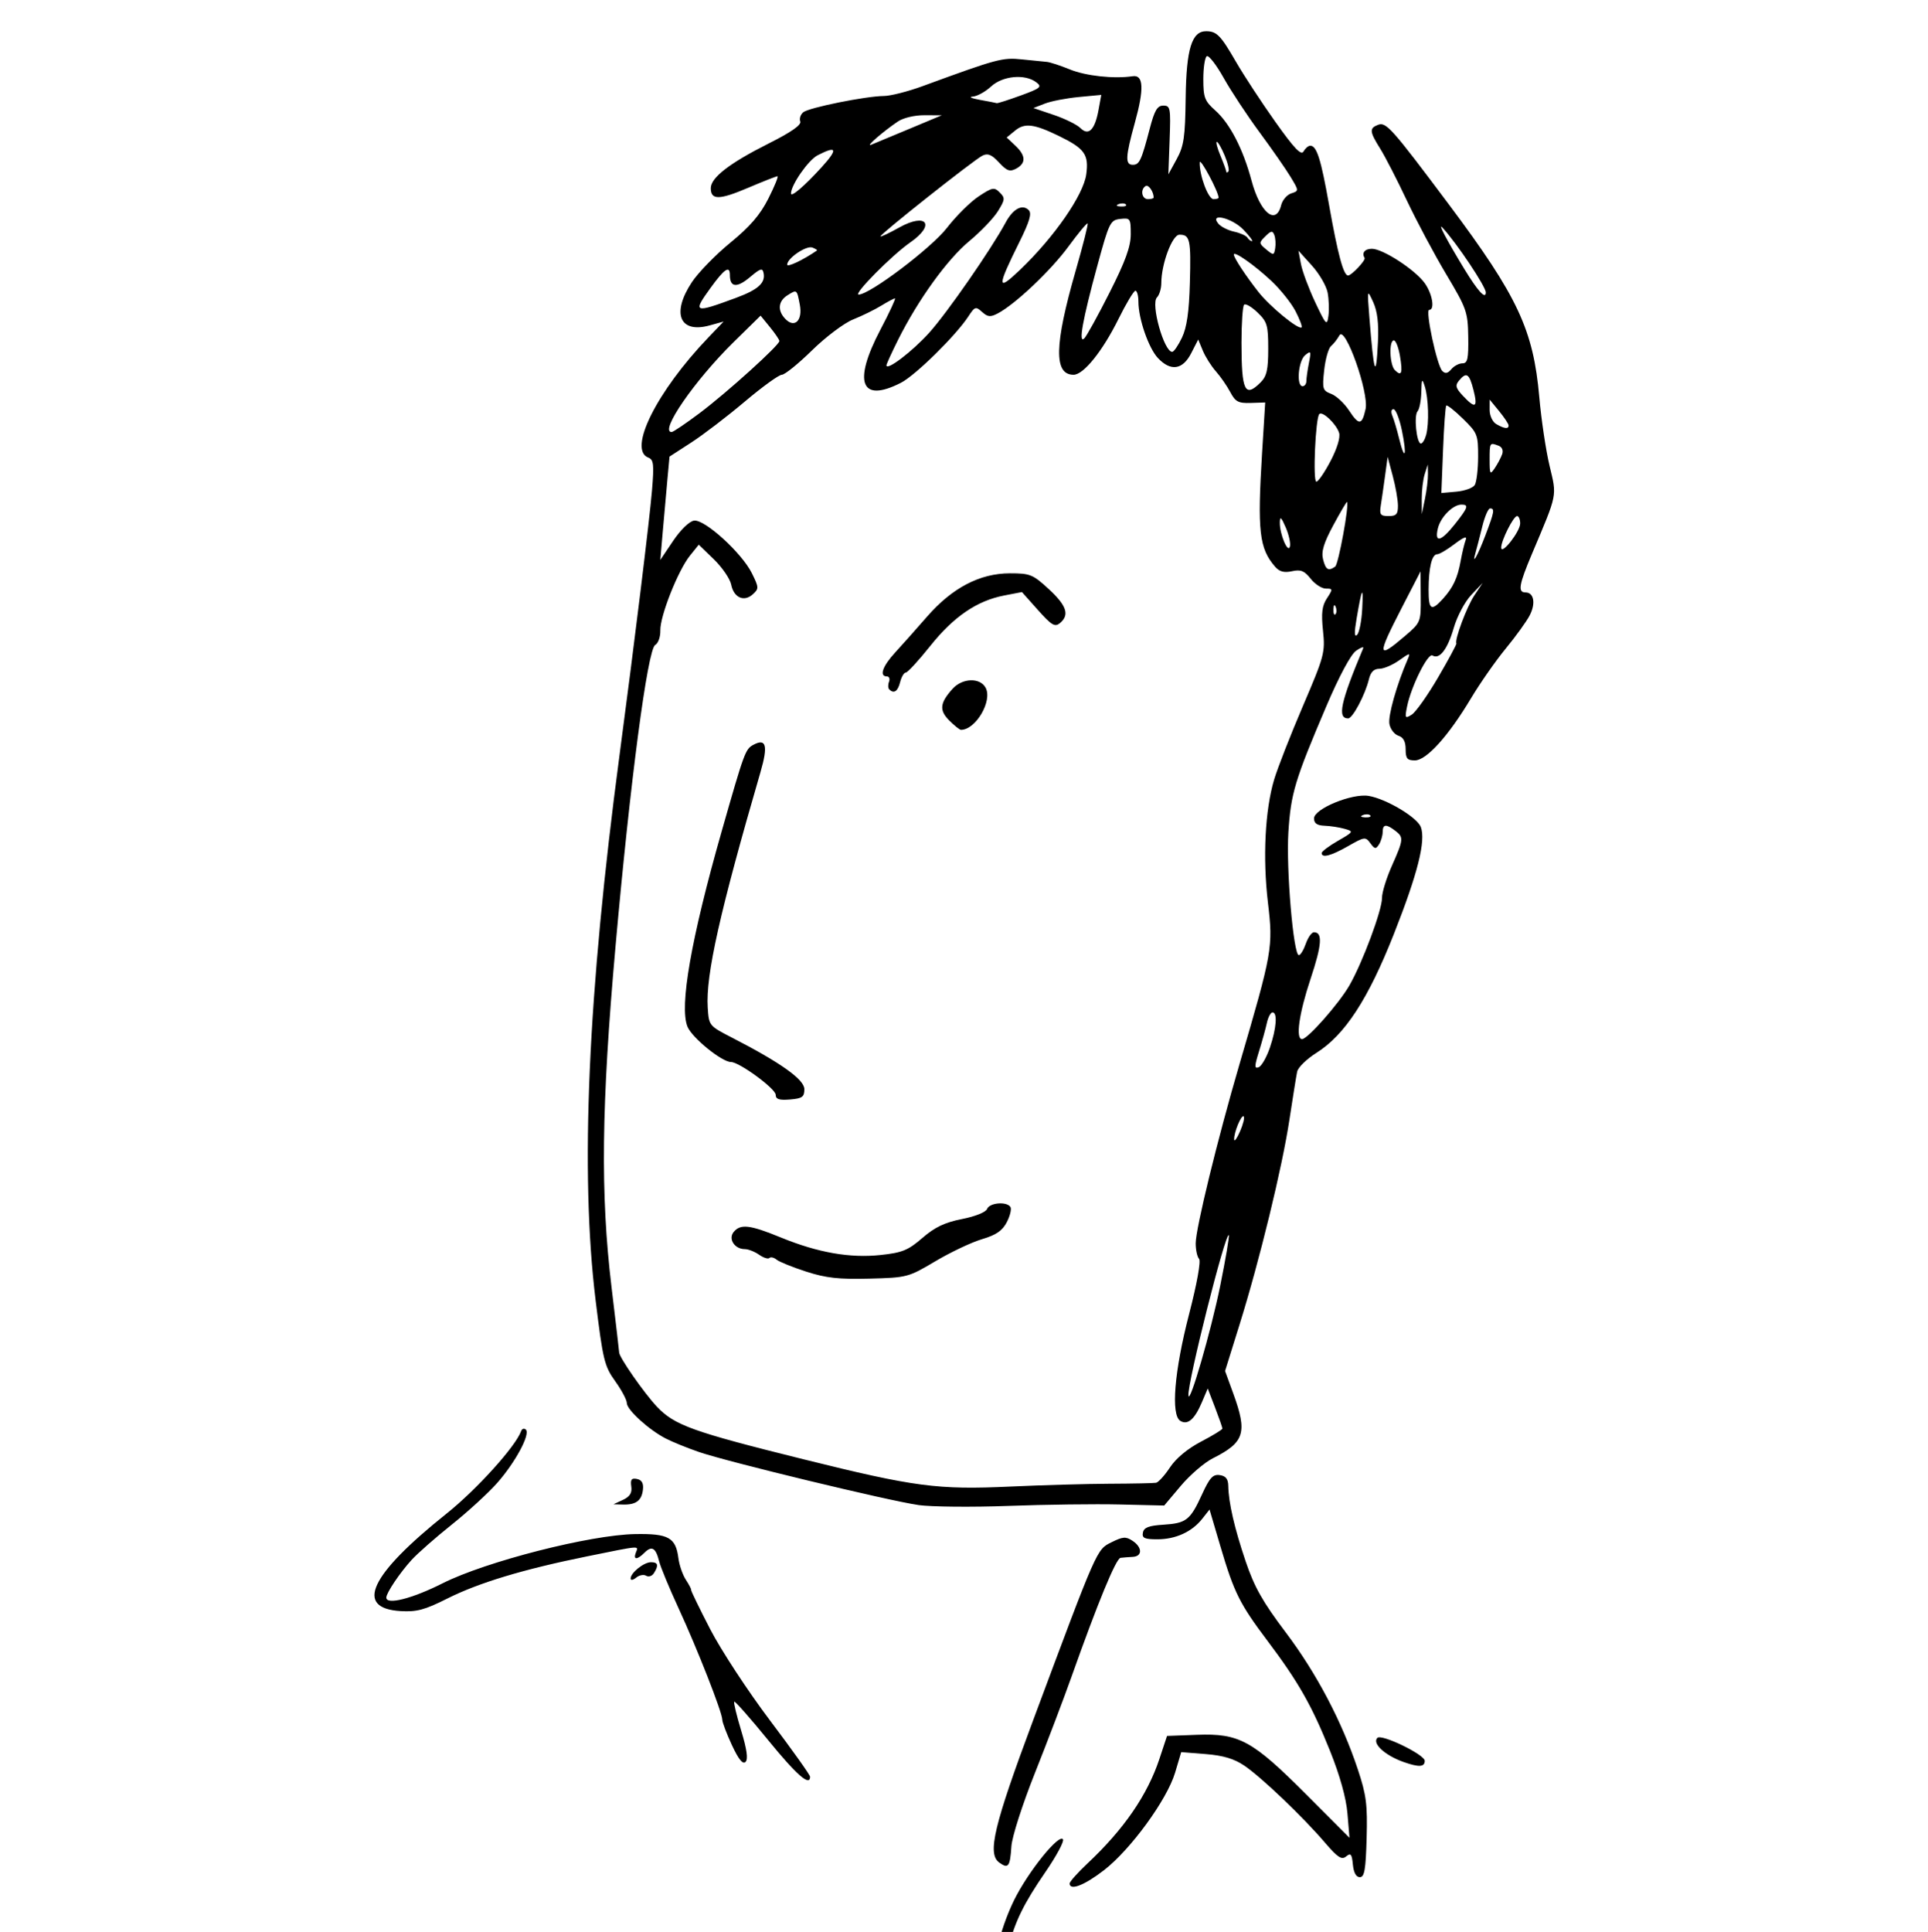 <?xml version="1.0" encoding="UTF-8" standalone="no"?>
<!-- Created with Inkscape (http://www.inkscape.org/) -->

<svg
   xmlns:dc="http://purl.org/dc/elements/1.1/"
   xmlns:cc="http://creativecommons.org/ns#"
   xmlns:rdf="http://www.w3.org/1999/02/22-rdf-syntax-ns#"
   xmlns:svg="http://www.w3.org/2000/svg"
   xmlns="http://www.w3.org/2000/svg"
   xmlns:sodipodi="http://sodipodi.sourceforge.net/DTD/sodipodi-0.dtd"
   xmlns:inkscape="http://www.inkscape.org/namespaces/inkscape"
   id="svg4154"
   version="1.1"
   inkscape:version="0.91 r13725"
   width="505"
   height="506"
   viewBox="0 0 505 506"
   sodipodi:docname="jeremy_vine.svg">
  <defs
     id="defs4158" />
  <sodipodi:namedview
     pagecolor="#ffffff"
     bordercolor="#666666"
     borderopacity="1"
     objecttolerance="10"
     gridtolerance="10"
     guidetolerance="10"
     inkscape:pageopacity="0"
     inkscape:pageshadow="2"
     inkscape:window-width="825"
     inkscape:window-height="688"
     id="namedview4156"
     showgrid="false"
     fit-margin-top="0"
     fit-margin-left="0"
     fit-margin-right="0"
     fit-margin-bottom="0"
     inkscape:zoom="0.36702955"
     inkscape:cx="176.99493"
     inkscape:cy="478.75651"
     inkscape:window-x="0"
     inkscape:window-y="0"
     inkscape:window-maximized="0"
     inkscape:current-layer="svg4154" />
  <path
     style="fill:#000000"
     d="m 261.541,509.409 c 0.347,-2.612 2.186,-7.9 4.085,-11.75 3.675,-7.447 11.797,-17.535 12.805,-15.904 0.332,0.537 -1.748,4.399 -4.622,8.581 -5.624,8.184 -7.935,12.88 -9.63,19.573 -1.506,5.946 -3.447,5.578 -2.639,-0.5 z m 18.64,-16.113 c 0,-0.475 2.138,-2.869 4.75,-5.322 9.455,-8.875 15.619,-17.845 18.75,-27.285 l 2,-6.031 7.844,-0.294 c 11.043,-0.414 14.482,1.461 28.55,15.559 l 11.394,11.419 -0.529,-6.342 c -0.34,-4.079 -1.97,-9.936 -4.566,-16.415 -4.747,-11.846 -8.292,-18.089 -16.346,-28.785 -7.321,-9.723 -8.786,-12.659 -12.369,-24.792 l -2.85,-9.649 -1.903,2.419 c -2.695,3.427 -6.96,5.379 -11.75,5.379 -3.387,0 -4.064,-0.313 -3.791,-1.75 0.253,-1.333 1.516,-1.825 5.298,-2.064 6.067,-0.384 7.082,-1.178 10.186,-7.964 1.998,-4.367 2.847,-5.289 4.638,-5.034 1.574,0.224 2.204,1.017 2.234,2.812 0.074,4.407 1.608,11.068 4.554,19.785 2.269,6.712 4.464,10.605 10.457,18.544 8.1,10.729 14.737,23.334 18.93,35.95 2.226,6.697 2.546,9.202 2.301,18 -0.231,8.292 -0.568,10.22 -1.785,10.22 -0.968,0 -1.613,-1.177 -1.818,-3.316 -0.265,-2.759 -0.56,-3.115 -1.759,-2.12 -1.178,0.978 -2.202,0.307 -5.617,-3.684 -5.734,-6.701 -16.532,-17.01 -21.025,-20.071 -2.681,-1.827 -5.512,-2.679 -10.142,-3.05 l -6.422,-0.516 -1.602,5.378 c -2.106,7.069 -11.63,20.138 -18.614,25.542 -5.14,3.977 -9,5.467 -9,3.473 z m -18.466,-5.488 c -3.151,-2.304 -1.406,-9.623 8.859,-37.149 16.966,-45.497 16.646,-44.77 20.572,-46.729 2.964,-1.479 3.759,-1.534 5.5,-0.378 2.604,1.729 2.624,4.077 0.035,4.209 -1.1,0.056 -2.528,0.169 -3.174,0.25 -1.181,0.149 -5.941,11.691 -12.844,31.148 -2.049,5.775 -6.365,17.129 -9.591,25.231 -3.292,8.268 -5.993,16.69 -6.156,19.195 -0.349,5.35 -0.816,5.966 -3.2,4.223 z m -60.53,-32.074 c -4.673,-5.729 -8.661,-10.251 -8.864,-10.049 -0.202,0.202 0.614,3.601 1.814,7.552 1.506,4.96 1.861,7.506 1.145,8.221 -0.716,0.716 -1.818,-0.641 -3.559,-4.381 -1.387,-2.98 -2.527,-5.99 -2.532,-6.69 -0.015,-1.926 -6.532,-18.528 -11.474,-29.228 -2.413,-5.225 -4.696,-10.742 -5.072,-12.259 -0.874,-3.524 -1.919,-4.141 -3.811,-2.25 -1.931,1.931 -3.03,1.936 -2.29,0.009 0.722,-1.88 1.587,-1.945 -12.736,0.958 -16.776,3.4 -28.458,6.929 -36.738,11.099 -5.795,2.918 -7.93,3.49 -12.109,3.243 -12.217,-0.722 -8.109,-9.474 11.971,-25.504 7.891,-6.299 18.113,-17.6 19.553,-21.615 0.233,-0.649 0.795,-0.833 1.249,-0.408 1.242,1.161 -2.769,8.612 -7.534,13.997 -2.321,2.623 -7.662,7.517 -11.869,10.876 -4.207,3.359 -8.934,7.513 -10.505,9.231 -3.075,3.363 -6.634,8.655 -6.64,9.874 -0.01,2.011 6.759,0.297 14.754,-3.735 11.315,-5.706 38.65,-12.689 50.449,-12.886 8.745,-0.146 10.627,0.908 11.314,6.337 0.229,1.809 1.113,4.352 1.964,5.651 0.851,1.299 1.463,2.479 1.359,2.622 -0.104,0.143 2.137,4.761 4.978,10.261 2.842,5.5 9.894,16.266 15.672,23.924 5.778,7.658 10.506,14.295 10.506,14.75 0,2.652 -3.486,-0.391 -10.996,-9.599 z m 166.496,5.768 c -4.909,-1.726 -8.353,-4.889 -6.903,-6.34 1.092,-1.092 12.403,4.391 12.403,6.013 0,1.64 -1.511,1.73 -5.5,0.327 z M 165.181,413.436 c 0,-1.497 3.464,-4.277 5.329,-4.277 1.857,0 2.074,0.815 0.768,2.878 -0.48,0.758 -1.393,1.057 -2.028,0.664 -0.636,-0.393 -1.811,-0.17 -2.612,0.494 -0.801,0.665 -1.456,0.773 -1.456,0.241 z M 240.496,394.174 c -7.725,-1.099 -49.914,-11.297 -57.422,-13.88 -3.062,-1.053 -6.984,-2.648 -8.716,-3.544 -4.45,-2.301 -10.176,-7.524 -10.176,-9.281 0,-0.816 -1.373,-3.395 -3.051,-5.731 -2.819,-3.925 -3.208,-5.534 -5.122,-21.163 -4.102,-33.502 -2.043,-80.368 6.278,-142.915 3.94,-29.618 7.842,-61.425 8.493,-69.233 0.569,-6.822 0.431,-8.042 -0.967,-8.578 -5.41,-2.076 2.21,-17.337 15.684,-31.407 l 4.039,-4.218 -3.663,1.011 c -7.859,2.17 -10.052,-3.169 -4.65,-11.324 1.673,-2.526 6.206,-7.181 10.073,-10.345 5.174,-4.233 7.808,-7.291 9.973,-11.579 1.618,-3.205 2.685,-5.827 2.372,-5.827 -0.313,0 -3.779,1.366 -7.702,3.035 -7.559,3.216 -9.758,3.236 -9.758,0.085 0,-2.753 4.938,-6.567 15.131,-11.686 5.9,-2.963 8.639,-4.869 8.294,-5.769 -0.284,-0.74 0.067,-1.828 0.78,-2.419 1.473,-1.222 16.412,-4.235 21.156,-4.267 1.727,-0.012 6.29,-1.176 10.14,-2.588 19.557,-7.171 20.908,-7.534 26,-6.995 2.75,0.291 5.675,0.584 6.5,0.65 0.825,0.066 3.547,0.957 6.049,1.979 4.187,1.71 11.577,2.508 16.451,1.776 2.867,-0.431 3.034,3.298 0.55,12.261 -2.451,8.846 -2.551,10.938 -0.519,10.938 1.737,0 2.247,-1.088 4.449,-9.5 1.251,-4.777 1.973,-6 3.545,-6 1.844,0 1.953,0.595 1.647,9 l -0.327,9 2.187,-4 c 1.874,-3.428 2.21,-5.727 2.344,-16.07 0.167,-12.802 1.607,-17.448 5.396,-17.415 2.746,0.024 3.774,1.081 7.764,7.985 2.066,3.575 6.711,10.661 10.322,15.746 4.978,7.012 6.767,8.885 7.402,7.75 0.461,-0.823 1.249,-1.496 1.753,-1.496 1.691,0 2.787,3.453 4.922,15.509 2.301,12.993 3.784,18.491 4.986,18.491 0.905,0 4.692,-4.029 4.327,-4.605 -0.826,-1.306 0.043,-2.395 1.912,-2.395 2.88,0 11.36,5.521 13.849,9.016 2.004,2.815 2.696,6.984 1.159,6.984 -1.095,0 2.038,14.608 3.432,16.003 0.776,0.776 1.444,0.646 2.362,-0.46 0.704,-0.848 2.012,-1.542 2.908,-1.542 1.357,3.1e-4 1.61,-1.151 1.524,-6.918 -0.098,-6.549 -0.407,-7.426 -5.782,-16.434 -3.123,-5.234 -7.763,-13.934 -10.311,-19.332 -2.548,-5.399 -5.684,-11.495 -6.968,-13.546 -2.796,-4.467 -2.879,-5.346 -0.585,-6.233 2.133,-0.825 3.544,0.76 18.665,20.963 17.942,23.973 22.042,32.726 23.593,50.371 0.514,5.846 1.72,13.923 2.681,17.948 1.944,8.149 2.16,7.062 -4.584,23.035 -3.44,8.148 -3.777,10.146 -1.712,10.146 2.202,0 2.728,2.865 1.103,6.008 -0.819,1.585 -3.641,5.494 -6.269,8.687 -2.629,3.193 -6.723,9.053 -9.098,13.022 -5.935,9.918 -11.687,16.283 -14.714,16.283 -2.004,0 -2.415,-0.499 -2.415,-2.933 0,-1.997 -0.603,-3.124 -1.89,-3.532 -1.039,-0.33 -2.102,-1.71 -2.361,-3.067 -0.405,-2.117 1.911,-10.328 4.771,-16.916 0.79,-1.819 0.641,-1.803 -2.242,0.25 -1.698,1.209 -4.022,2.199 -5.164,2.199 -1.438,0 -2.28,0.845 -2.738,2.75 -0.97,4.036 -4.261,10.25 -5.429,10.25 -2.914,0 -2.019,-4.181 3.935,-18.386 0.211,-0.503 -0.633,-0.203 -1.876,0.668 -1.37,0.96 -4.41,6.624 -7.728,14.4 -8.294,19.437 -9.356,22.961 -9.997,33.158 -0.603,9.59 1.32,32.16 2.739,32.16 0.43,0 1.253,-1.35 1.828,-3 0.575,-1.65 1.533,-3 2.129,-3 2.325,0 2.086,3.3 -0.886,12.218 -3.018,9.058 -3.968,15.782 -2.231,15.782 1.447,0 9.615,-9.251 12.374,-14.015 3.427,-5.918 8.616,-19.831 8.572,-22.985 -0.019,-1.375 1.141,-5.143 2.578,-8.374 3.092,-6.953 3.144,-7.502 0.863,-9.234 -2.382,-1.809 -3.247,-1.714 -3.265,0.358 -0.008,0.963 -0.441,2.423 -0.961,3.245 -0.819,1.296 -1.122,1.254 -2.269,-0.315 -1.262,-1.725 -1.532,-1.691 -5.789,0.743 -4.49,2.566 -6.973,3.218 -6.958,1.827 0.004,-0.412 1.917,-1.849 4.25,-3.191 4.138,-2.381 4.181,-2.459 1.742,-3.15 -1.375,-0.39 -3.737,-0.754 -5.25,-0.809 -1.954,-0.071 -2.75,-0.625 -2.75,-1.916 0,-2.515 9.965,-6.619 14.311,-5.893 4.593,0.767 12.694,5.592 13.661,8.137 1.366,3.593 -0.808,12.232 -7.065,28.073 -6.738,17.059 -12.832,26.401 -20.282,31.093 -2.538,1.599 -4.806,3.807 -5.039,4.907 -0.233,1.1 -1.142,6.747 -2.02,12.55 -1.903,12.579 -7.807,36.836 -13.069,53.693 l -3.798,12.17 2.15,5.897 c 3.749,10.283 2.957,12.795 -5.355,16.97 -2.203,1.107 -5.971,4.343 -8.373,7.192 l -4.367,5.18 -11.627,-0.277 c -6.395,-0.152 -19.502,0.015 -29.127,0.373 -9.625,0.357 -20.284,0.254 -23.686,-0.23 z m 50.186,-5.563 c 6.05,-0.027 11.503,-0.14 12.117,-0.251 0.614,-0.111 2.256,-1.922 3.648,-4.025 1.582,-2.391 4.629,-4.921 8.131,-6.75 3.08,-1.609 5.601,-3.151 5.602,-3.426 8.6e-4,-0.275 -0.863,-2.75 -1.92,-5.5 l -1.922,-5 -1.519,3.58 c -1.92,4.524 -3.738,6.094 -5.668,4.896 -2.511,-1.558 -1.566,-13.009 2.309,-27.976 2.058,-7.949 3.131,-13.891 2.61,-14.45 -0.487,-0.522 -0.886,-2.346 -0.886,-4.053 0,-3.903 5.732,-27.351 11.489,-46.997 8.61,-29.386 8.819,-30.571 7.438,-42.224 -1.395,-11.771 -0.765,-24.267 1.628,-32.276 0.904,-3.025 4.292,-11.684 7.53,-19.241 5.608,-13.09 5.857,-14.024 5.263,-19.714 -0.487,-4.66 -0.259,-6.53 1.037,-8.509 1.583,-2.416 1.569,-2.536 -0.289,-2.536 -1.073,0 -2.866,-1.164 -3.986,-2.588 -1.639,-2.084 -2.59,-2.466 -4.883,-1.962 -2.054,0.451 -3.283,0.127 -4.409,-1.162 -4.174,-4.782 -4.694,-9.325 -3.421,-29.911 l 0.812,-13.123 -3.792,0.123 c -3.239,0.105 -4.019,-0.307 -5.354,-2.83 -0.86,-1.624 -2.558,-4.075 -3.773,-5.447 -1.216,-1.372 -2.754,-3.807 -3.419,-5.412 l -1.209,-2.918 -1.855,3.615 c -2.226,4.338 -5.361,4.783 -8.695,1.235 -2.45,-2.608 -5.112,-10.304 -5.112,-14.779 0,-1.563 -0.351,-2.841 -0.781,-2.841 -0.429,0 -2.428,3.33 -4.442,7.399 -4.162,8.411 -9.147,14.601 -11.759,14.601 -5.211,0 -5.049,-7.787 0.567,-27.3 1.899,-6.597 3.301,-12.147 3.115,-12.332 -0.186,-0.186 -2.453,2.544 -5.039,6.065 -4.626,6.3 -13.919,15.093 -18.495,17.499 -1.934,1.017 -2.638,0.951 -4.114,-0.385 -1.656,-1.499 -1.907,-1.417 -3.591,1.17 -3.244,4.986 -13.873,15.442 -17.672,17.385 -10.497,5.368 -12.625,-0.093 -5.399,-13.853 2.383,-4.537 4.111,-8.25 3.839,-8.25 -0.272,0 -1.897,0.863 -3.612,1.917 -1.715,1.054 -5.023,2.675 -7.351,3.602 -2.339,0.931 -7.153,4.548 -10.759,8.083 -3.589,3.519 -7.148,6.398 -7.908,6.398 -0.761,0 -5.126,3.161 -9.7,7.025 -4.574,3.864 -10.881,8.685 -14.015,10.714 l -5.698,3.689 -0.557,6.036 c -0.306,3.32 -0.849,9.411 -1.206,13.536 l -0.649,7.5 3.362,-5 c 1.954,-2.905 4.247,-5.126 5.475,-5.302 2.778,-0.397 12.516,8.464 15.147,13.782 1.849,3.737 1.863,4.051 0.245,5.515 -2.307,2.087 -4.976,0.898 -5.66,-2.521 -0.305,-1.525 -2.341,-4.506 -4.524,-6.624 l -3.969,-3.851 -2.321,2.885 c -3.115,3.872 -7.856,15.854 -7.75,19.587 0.047,1.652 -0.56,3.365 -1.348,3.806 -1.992,1.115 -6.57,35.895 -10.396,78.977 -3.706,41.728 -3.974,64.856 -1.036,89.245 1.093,9.075 1.99,16.76 1.994,17.079 0.013,1.267 6.548,10.642 9.882,14.178 4.597,4.875 9.311,6.568 38.399,13.791 29.148,7.238 35.104,8.023 54.225,7.144 8.25,-0.379 19.95,-0.712 26,-0.739 z m -79.5,-55.556 c -3.575,-1.155 -7.073,-2.568 -7.774,-3.141 -0.701,-0.572 -1.547,-0.767 -1.881,-0.433 -0.334,0.334 -1.548,-0.052 -2.698,-0.858 -1.15,-0.806 -2.836,-1.465 -3.746,-1.465 -2.672,0 -4.404,-2.688 -2.9,-4.5 1.793,-2.16 4.221,-1.876 12.32,1.442 9.729,3.987 18.113,5.459 26.171,4.596 5.661,-0.606 7.188,-1.23 10.929,-4.468 3.262,-2.823 5.853,-4.06 10.37,-4.948 3.491,-0.687 6.258,-1.801 6.584,-2.653 0.629,-1.639 5.174,-2.009 6.108,-0.498 0.33,0.534 -0.097,2.317 -0.948,3.963 -1.162,2.248 -2.782,3.359 -6.51,4.466 -2.729,0.81 -8.216,3.406 -12.192,5.769 -7.088,4.211 -7.428,4.3 -17.281,4.561 -8.007,0.212 -11.373,-0.161 -16.551,-1.834 z m -8,-46.309 c 0,-1.592 -9.537,-8.587 -11.707,-8.587 -2.383,0 -10.188,-6.333 -11.394,-9.246 -2.183,-5.269 0.938,-23.092 8.973,-51.254 5.914,-20.727 6.182,-21.458 8.284,-22.583 3.351,-1.793 3.876,0.197 1.871,7.091 -10.679,36.718 -14.378,53.234 -13.831,61.75 0.302,4.7 0.359,4.77 6.304,7.827 12.79,6.574 19,10.996 19,13.527 0,2.038 -0.55,2.434 -3.75,2.699 -2.838,0.235 -3.75,-0.062 -3.75,-1.223 z m 45.465,-98.031 c -2.687,-2.687 -2.491,-4.584 0.859,-8.306 2.565,-2.849 7.207,-2.996 8.664,-0.273 1.845,3.447 -2.601,11.023 -6.467,11.023 -0.336,0 -1.711,-1.1 -3.056,-2.444 z m -15.729,-8.153 c -0.329,-0.329 -0.356,-1.229 -0.06,-2 0.296,-0.771 0.04,-1.402 -0.569,-1.402 -2.049,0 -1.13,-2.668 2.143,-6.223 1.788,-1.941 5.552,-6.173 8.365,-9.403 6.603,-7.582 13.856,-11.374 21.757,-11.374 5.257,0 6,0.302 10.15,4.127 4.704,4.336 5.505,6.775 2.927,8.915 -1.322,1.097 -2.172,0.591 -5.75,-3.422 l -4.199,-4.709 -4.665,0.9 c -7.136,1.376 -13.231,5.539 -19.361,13.222 -3.058,3.832 -5.941,6.968 -6.408,6.968 -0.467,0 -1.131,1.125 -1.476,2.5 -0.611,2.433 -1.638,3.118 -2.854,1.902 z m 86.689,156.198 c 1.435,-7.095 2.448,-13.061 2.251,-13.258 -0.874,-0.874 -10.847,38.695 -10.579,41.973 0.229,2.792 5.935,-16.885 8.328,-28.715 z m 6.153,-44.355 c -0.602,-0.602 -2.619,4.3 -2.497,6.07 0.045,0.652 0.743,-0.33 1.55,-2.181 0.808,-1.851 1.234,-3.601 0.946,-3.889 z m 6.855,-18.005 c 1.73,-5.078 2.042,-9.24 0.691,-9.24 -0.481,0 -1.144,1.238 -1.473,2.75 -0.329,1.512 -1.256,4.862 -2.06,7.444 -1.216,3.901 -1.231,4.605 -0.093,4.168 0.753,-0.289 2.074,-2.594 2.935,-5.122 z m 26.295,-60.844 c -0.332,-0.332 -1.195,-0.368 -1.917,-0.079 -0.798,0.319 -0.561,0.556 0.604,0.604 1.054,0.043 1.645,-0.193 1.312,-0.525 z m 17.771,-36.131 c 2.75,-4.706 4.907,-8.709 4.794,-8.897 -0.537,-0.888 2.711,-9.59 4.683,-12.545 l 2.216,-3.322 -2.998,3.156 c -1.676,1.764 -3.699,5.566 -4.586,8.619 -1.645,5.66 -3.743,8.378 -5.587,7.239 -1.189,-0.735 -5.607,8.161 -6.654,13.398 -0.608,3.04 -0.515,3.197 1.238,2.097 1.042,-0.654 4.145,-5.039 6.895,-9.744 z m -8.68,-10.843 c 4.146,-3.549 4.18,-3.632 4.129,-10.25 l -0.051,-6.672 -4.898,9.5 c -6.568,12.738 -6.466,13.659 0.82,7.422 z m -11.198,-7.137 c 0.319,-6.318 -0.067,-5.65 -1.466,2.542 -0.632,3.696 -0.591,5.008 0.132,4.285 0.573,-0.573 1.174,-3.646 1.335,-6.828 z m -6.939,-0.473 c -0.319,-0.798 -0.556,-0.561 -0.604,0.604 -0.043,1.054 0.193,1.645 0.525,1.312 0.332,-0.332 0.368,-1.195 0.079,-1.917 z m 28.018,-2.062 c 2.732,-3 3.897,-5.482 4.726,-10.071 0.38,-2.102 0.969,-4.548 1.31,-5.437 0.419,-1.092 -0.523,-0.744 -2.903,1.071 -1.938,1.478 -3.991,2.687 -4.562,2.687 -1.393,0 -2.242,3.477 -2.259,9.25 -0.015,5.307 0.693,5.787 3.687,2.5 z m -28.155,-8.515 c 0.86,-0.605 3.729,-16.293 3.095,-16.927 -0.107,-0.107 -1.714,2.623 -3.572,6.065 -2.529,4.687 -3.209,6.934 -2.704,8.943 0.695,2.77 1.381,3.184 3.181,1.919 z m 39.366,-8.235 c 2.33,-6.138 2.479,-7 1.207,-7 -0.485,0 -1.405,2.138 -2.045,4.75 -0.64,2.612 -1.424,5.65 -1.743,6.75 -1.089,3.761 0.49,1.007 2.581,-4.5 z M 336.756,138.107 c -1.175,-2.708 -1.504,-2.979 -1.535,-1.263 -0.055,3.049 2.162,8.282 2.653,6.263 0.208,-0.853 -0.295,-3.103 -1.118,-5 z m 61.426,-1.004 c 0,-1.069 -0.367,-1.944 -0.815,-1.944 -0.947,0 -4.2,6.489 -4.154,8.284 0.053,2.025 4.968,-4.247 4.968,-6.34 z m -17.084,0.162 c 3.451,-4.358 3.7,-5.106 1.695,-5.106 -2.236,0 -5.472,3.275 -6.177,6.25 -0.924,3.903 0.842,3.452 4.482,-1.144 z m -14.935,-4.856 c -0.011,-1.512 -0.622,-5 -1.359,-7.75 l -1.34,-5 -0.68,5 c -0.374,2.75 -0.876,6.237 -1.116,7.75 -0.377,2.377 -0.1,2.75 2.039,2.75 2.038,0 2.472,-0.486 2.456,-2.75 z m 7.862,-8.25 -0.042,-2.5 -0.801,2.5 c -0.44,1.375 -0.794,4.3 -0.785,6.5 l 0.015,4 0.827,-4 c 0.455,-2.2 0.808,-5.125 0.785,-6.5 z m 12.254,2.878 c 0.48,-0.758 0.88,-4.099 0.888,-7.425 0.015,-5.741 -0.186,-6.244 -3.966,-9.935 -2.19,-2.138 -4.161,-3.692 -4.38,-3.453 -0.219,0.239 -0.598,5.49 -0.842,11.667 l -0.444,11.232 3.936,-0.355 c 2.165,-0.195 4.329,-0.975 4.809,-1.732 z m -37.759,-6.314 c 1.727,-3.306 2.598,-6.189 2.224,-7.366 -0.742,-2.339 -4.338,-5.755 -5.176,-4.918 -1.003,1.003 -1.737,17.72 -0.778,17.718 0.49,-0.001 2.168,-2.447 3.729,-5.434 z m 44.932,-1.731 c 0.363,-1.003 -0.002,-1.9 -0.916,-2.25 -2.332,-0.895 -2.355,-0.859 -2.355,3.64 0,3.839 0.121,4.043 1.334,2.25 0.734,-1.085 1.605,-2.723 1.937,-3.64 z m -26.254,-6.253 c -0.637,-3.069 -1.625,-5.579 -2.194,-5.579 -0.602,0 -0.726,0.733 -0.296,1.75 0.407,0.963 1.206,3.662 1.775,5.999 1.502,6.165 2.081,4.409 0.715,-2.169 z m 6.353,1.171 c 0.81,-3.021 0.617,-9.669 -0.37,-12.75 -0.693,-2.164 -0.814,-1.955 -0.9,1.55 -0.055,2.228 -0.491,4.478 -0.969,5 -1.02,1.115 -0.272,8.45 0.862,8.45 0.426,0 1.045,-1.012 1.377,-2.25 z M 183.244,108.209 c 7.185,-5.397 20.958,-17.848 20.901,-18.894 -0.02,-0.361 -1.136,-2.003 -2.481,-3.649 l -2.445,-2.992 -7.117,6.992 c -10.188,10.01 -19.496,23.525 -16.172,23.483 0.412,-0.005 3.703,-2.228 7.313,-4.94 z m 211.901,3.199 c -0.02,-0.412 -1.143,-2.1 -2.495,-3.75 l -2.459,-3 -0.005,2.7 c -0.003,1.521 0.759,3.146 1.745,3.72 2.106,1.227 3.263,1.345 3.214,0.33 z m -37.46,-4.267 c 0.936,-4.259 -5.356,-22.008 -6.847,-19.313 -0.557,1.007 -1.553,2.28 -2.215,2.83 -0.661,0.55 -1.463,3.381 -1.78,6.291 -0.538,4.926 -0.411,5.354 1.846,6.212 1.333,0.507 3.443,2.476 4.688,4.376 2.574,3.927 3.374,3.853 4.307,-0.396 z m 28.268,-4.983 c -1.102,-4.341 -1.843,-4.824 -3.796,-2.471 -1.053,1.269 -0.874,1.95 1.052,4 3.252,3.462 3.917,3.092 2.744,-1.529 z m -55.772,-2 c 1.609,-1.609 2,-3.333 2,-8.813 0,-6.168 -0.267,-7.069 -2.819,-9.514 -1.551,-1.486 -3.126,-2.395 -3.5,-2.02 -0.374,0.374 -0.681,4.844 -0.681,9.932 0,12.681 0.887,14.528 5,10.415 z m 12,-0.375 c 0,-0.756 0.301,-2.894 0.669,-4.75 0.608,-3.067 0.516,-3.25 -1,-2.003 -1.801,1.482 -2.348,8.128 -0.669,8.128 0.55,0 1,-0.619 1,-1.375 z m 24.511,-6.558 c -0.378,-2.237 -1.098,-4.067 -1.599,-4.067 -1.337,0 -1.114,6.398 0.271,7.783 1.757,1.757 2.093,0.814 1.328,-3.716 z M 243.378,87.159 c 4.681,-5.185 16.252,-21.865 20.016,-28.854 1.952,-3.624 4.392,-4.941 6.061,-3.272 0.853,0.853 0.237,2.961 -2.453,8.383 -5.928,11.951 -5.899,13.064 0.194,7.243 8.931,-8.534 16.585,-19.567 17.326,-24.976 0.716,-5.223 -0.395,-6.778 -7.214,-10.094 -6.431,-3.127 -8.899,-3.437 -11.36,-1.429 l -2.268,1.851 2.25,2.113 c 2.785,2.615 2.865,4.635 0.24,6.04 -1.667,0.892 -2.436,0.616 -4.504,-1.616 -1.909,-2.059 -2.925,-2.48 -4.326,-1.791 -2.228,1.096 -27.102,20.792 -26.729,21.165 0.146,0.146 2.348,-0.899 4.895,-2.322 7.185,-4.016 9.632,-0.764 2.925,3.886 -4.811,3.336 -15.041,13.672 -13.531,13.672 2.906,0 19.045,-12.196 23.13,-17.478 2.392,-3.093 6.126,-6.8 8.299,-8.238 3.604,-2.385 4.089,-2.475 5.534,-1.031 1.444,1.444 1.402,1.876 -0.483,4.915 -1.137,1.833 -4.514,5.357 -7.504,7.832 -5.737,4.747 -13.383,15.332 -18.581,25.721 -1.712,3.422 -3.113,6.485 -3.113,6.807 0,1.535 6.762,-3.615 11.197,-8.528 z m 116.3,-8.041 c -1.57,-3.431 -1.578,-3.398 -0.993,4.041 1.164,14.82 1.748,16.509 2.235,6.459 0.238,-4.915 -0.137,-8.086 -1.242,-10.5 z m -50.089,9.312 c 1.278,-2.68 1.86,-6.723 2.071,-14.377 0.311,-11.328 0.034,-12.601 -2.739,-12.577 -1.883,0.017 -4.739,7.649 -4.739,12.664 0,1.44 -0.515,3.134 -1.145,3.764 -1.678,1.678 1.847,14.255 3.995,14.255 0.429,0 1.58,-1.678 2.558,-3.729 z m -18.969,-11.771 c 4.186,-8.284 5.559,-12.066 5.56,-15.316 9e-4,-4.119 -0.125,-4.302 -2.749,-4 -2.615,0.301 -2.91,0.905 -6.019,12.316 -3.846,14.118 -4.989,20.47 -3.419,19 0.587,-0.55 3.569,-5.95 6.627,-12 z m 48.713,4.847 c -1.093,-2.116 -3.937,-5.68 -6.32,-7.92 -4.366,-4.104 -9.833,-7.949 -9.833,-6.915 0,0.844 3.075,5.522 6.46,9.827 2.999,3.814 10.542,9.992 11.289,9.245 0.215,-0.215 -0.504,-2.121 -1.597,-4.237 z m -129.838,-1.684 c -0.771,-4.058 -0.743,-4.036 -3.217,-2.492 -2.503,1.563 -2.7,4.084 -0.491,6.292 2.394,2.394 4.479,0.257 3.708,-3.8 z m 138.25,-3.175 c -0.33,-1.758 -2.185,-4.949 -4.123,-7.092 l -3.523,-3.896 0.661,3.5 c 0.364,1.925 2.041,6.425 3.728,10 2.833,6.005 3.097,6.279 3.462,3.592 0.217,-1.599 0.125,-4.346 -0.205,-6.104 z m -154.905,1.347 c 5.705,-2.113 7.675,-3.879 7.174,-6.434 -0.284,-1.449 -0.803,-1.299 -3.562,1.024 -3.443,2.899 -5.27,2.711 -5.27,-0.542 0,-2.61 -1.419,-1.667 -5.066,3.368 -4.744,6.549 -4.369,6.693 6.725,2.585 z m 196.341,-1.4 c 0,-1.537 -7.619,-12.934 -11.32,-16.934 -1.422,-1.537 1.115,3.274 5.668,10.75 3.572,5.864 5.651,8.14 5.651,6.184 z M 213.975,65.609 c 0.161,-0.112 -0.373,-0.458 -1.186,-0.77 -1.583,-0.607 -6.607,2.795 -6.607,4.475 0,0.771 4.231,-1.24 7.793,-3.704 z m 119.809,-4.045 c -0.465,-1.213 -0.85,-1.16 -2.352,0.323 -1.727,1.705 -1.718,1.837 0.227,3.449 1.912,1.584 2.041,1.567 2.352,-0.323 0.181,-1.099 0.079,-2.651 -0.227,-3.449 z m -8.102,-1.405 c -2.964,-3.094 -9.023,-4.54 -6.553,-1.564 0.655,0.79 2.505,1.724 4.111,2.077 1.606,0.353 3.176,1.057 3.49,1.564 0.314,0.508 0.853,0.923 1.199,0.923 0.345,0 -0.665,-1.35 -2.246,-3 z m 9.894,-6.433 c 0.336,-1.338 1.525,-2.723 2.642,-3.078 2.022,-0.642 2.022,-0.66 -0.183,-4.317 -1.218,-2.02 -4.87,-7.272 -8.116,-11.672 -3.246,-4.4 -7.48,-10.814 -9.408,-14.254 -1.928,-3.44 -3.916,-6.001 -4.417,-5.691 -0.501,0.31 -0.912,3.008 -0.912,5.997 0,4.819 0.351,5.745 3.105,8.191 3.848,3.418 7.312,10.111 9.53,18.416 2.25,8.421 6.395,11.844 7.759,6.409 z m -40.665,-0.171 c -0.332,-0.332 -1.195,-0.368 -1.917,-0.079 -0.798,0.319 -0.561,0.556 0.604,0.604 1.054,0.043 1.645,-0.193 1.312,-0.525 z m 7.271,-1.814 c 0,-1.524 -1.362,-3.476 -2.105,-3.017 -1.463,0.904 -1.017,3.435 0.605,3.435 0.825,0 1.5,-0.188 1.5,-0.418 z m 17,0.046 c 0,-1.547 -4.898,-10.707 -4.942,-9.244 -0.104,3.388 2.228,9.616 3.601,9.616 0.738,0 1.342,-0.167 1.342,-0.372 z m -104.08,-7.878 c 4.464,-4.892 4.169,-5.882 -0.96,-3.229 -2.429,1.256 -6.96,7.764 -6.96,9.996 0,1.069 3.495,-1.916 7.92,-6.767 z m 105.689,-3.142 c -0.829,-1.984 -1.762,-3.608 -2.072,-3.608 -0.31,0 0.117,1.63 0.949,3.622 0.832,1.992 1.513,3.867 1.513,4.167 0,0.299 0.251,0.293 0.559,-0.014 0.307,-0.307 -0.12,-2.182 -0.949,-4.167 z m -82.61,-7.016 8.5,-3.555 -4.527,-0.018 c -2.62,-0.011 -5.569,0.69 -7,1.662 -3.981,2.706 -8.605,6.733 -6.973,6.073 0.825,-0.333 5.325,-2.206 10,-4.162 z m 49.567,-4.994 0.713,-3.902 -5.89,0.556 c -3.239,0.306 -7.239,1.08 -8.888,1.721 l -2.998,1.165 5.34,1.808 c 2.937,0.994 6.07,2.538 6.963,3.43 2.148,2.148 3.798,0.492 4.761,-4.779 z m -20.414,-3.734 c 5.252,-1.915 5.676,-2.274 4.103,-3.468 -2.97,-2.254 -8.814,-1.709 -11.85,1.104 -1.484,1.375 -3.644,2.564 -4.802,2.642 -1.157,0.078 -0.304,0.464 1.896,0.858 2.2,0.394 4.179,0.78 4.397,0.858 0.219,0.078 3.033,-0.819 6.255,-1.994 z M 163.181,392.827 c 1.816,-0.849 2.409,-1.809 2.169,-3.508 -0.258,-1.821 0.074,-2.255 1.5,-1.959 1.268,0.263 1.747,1.123 1.556,2.795 -0.327,2.873 -1.829,3.996 -5.225,3.906 l -2.5,-0.066 2.5,-1.169 z"
     id="path4164"
     inkscape:connector-curvature="0" />
</svg>
